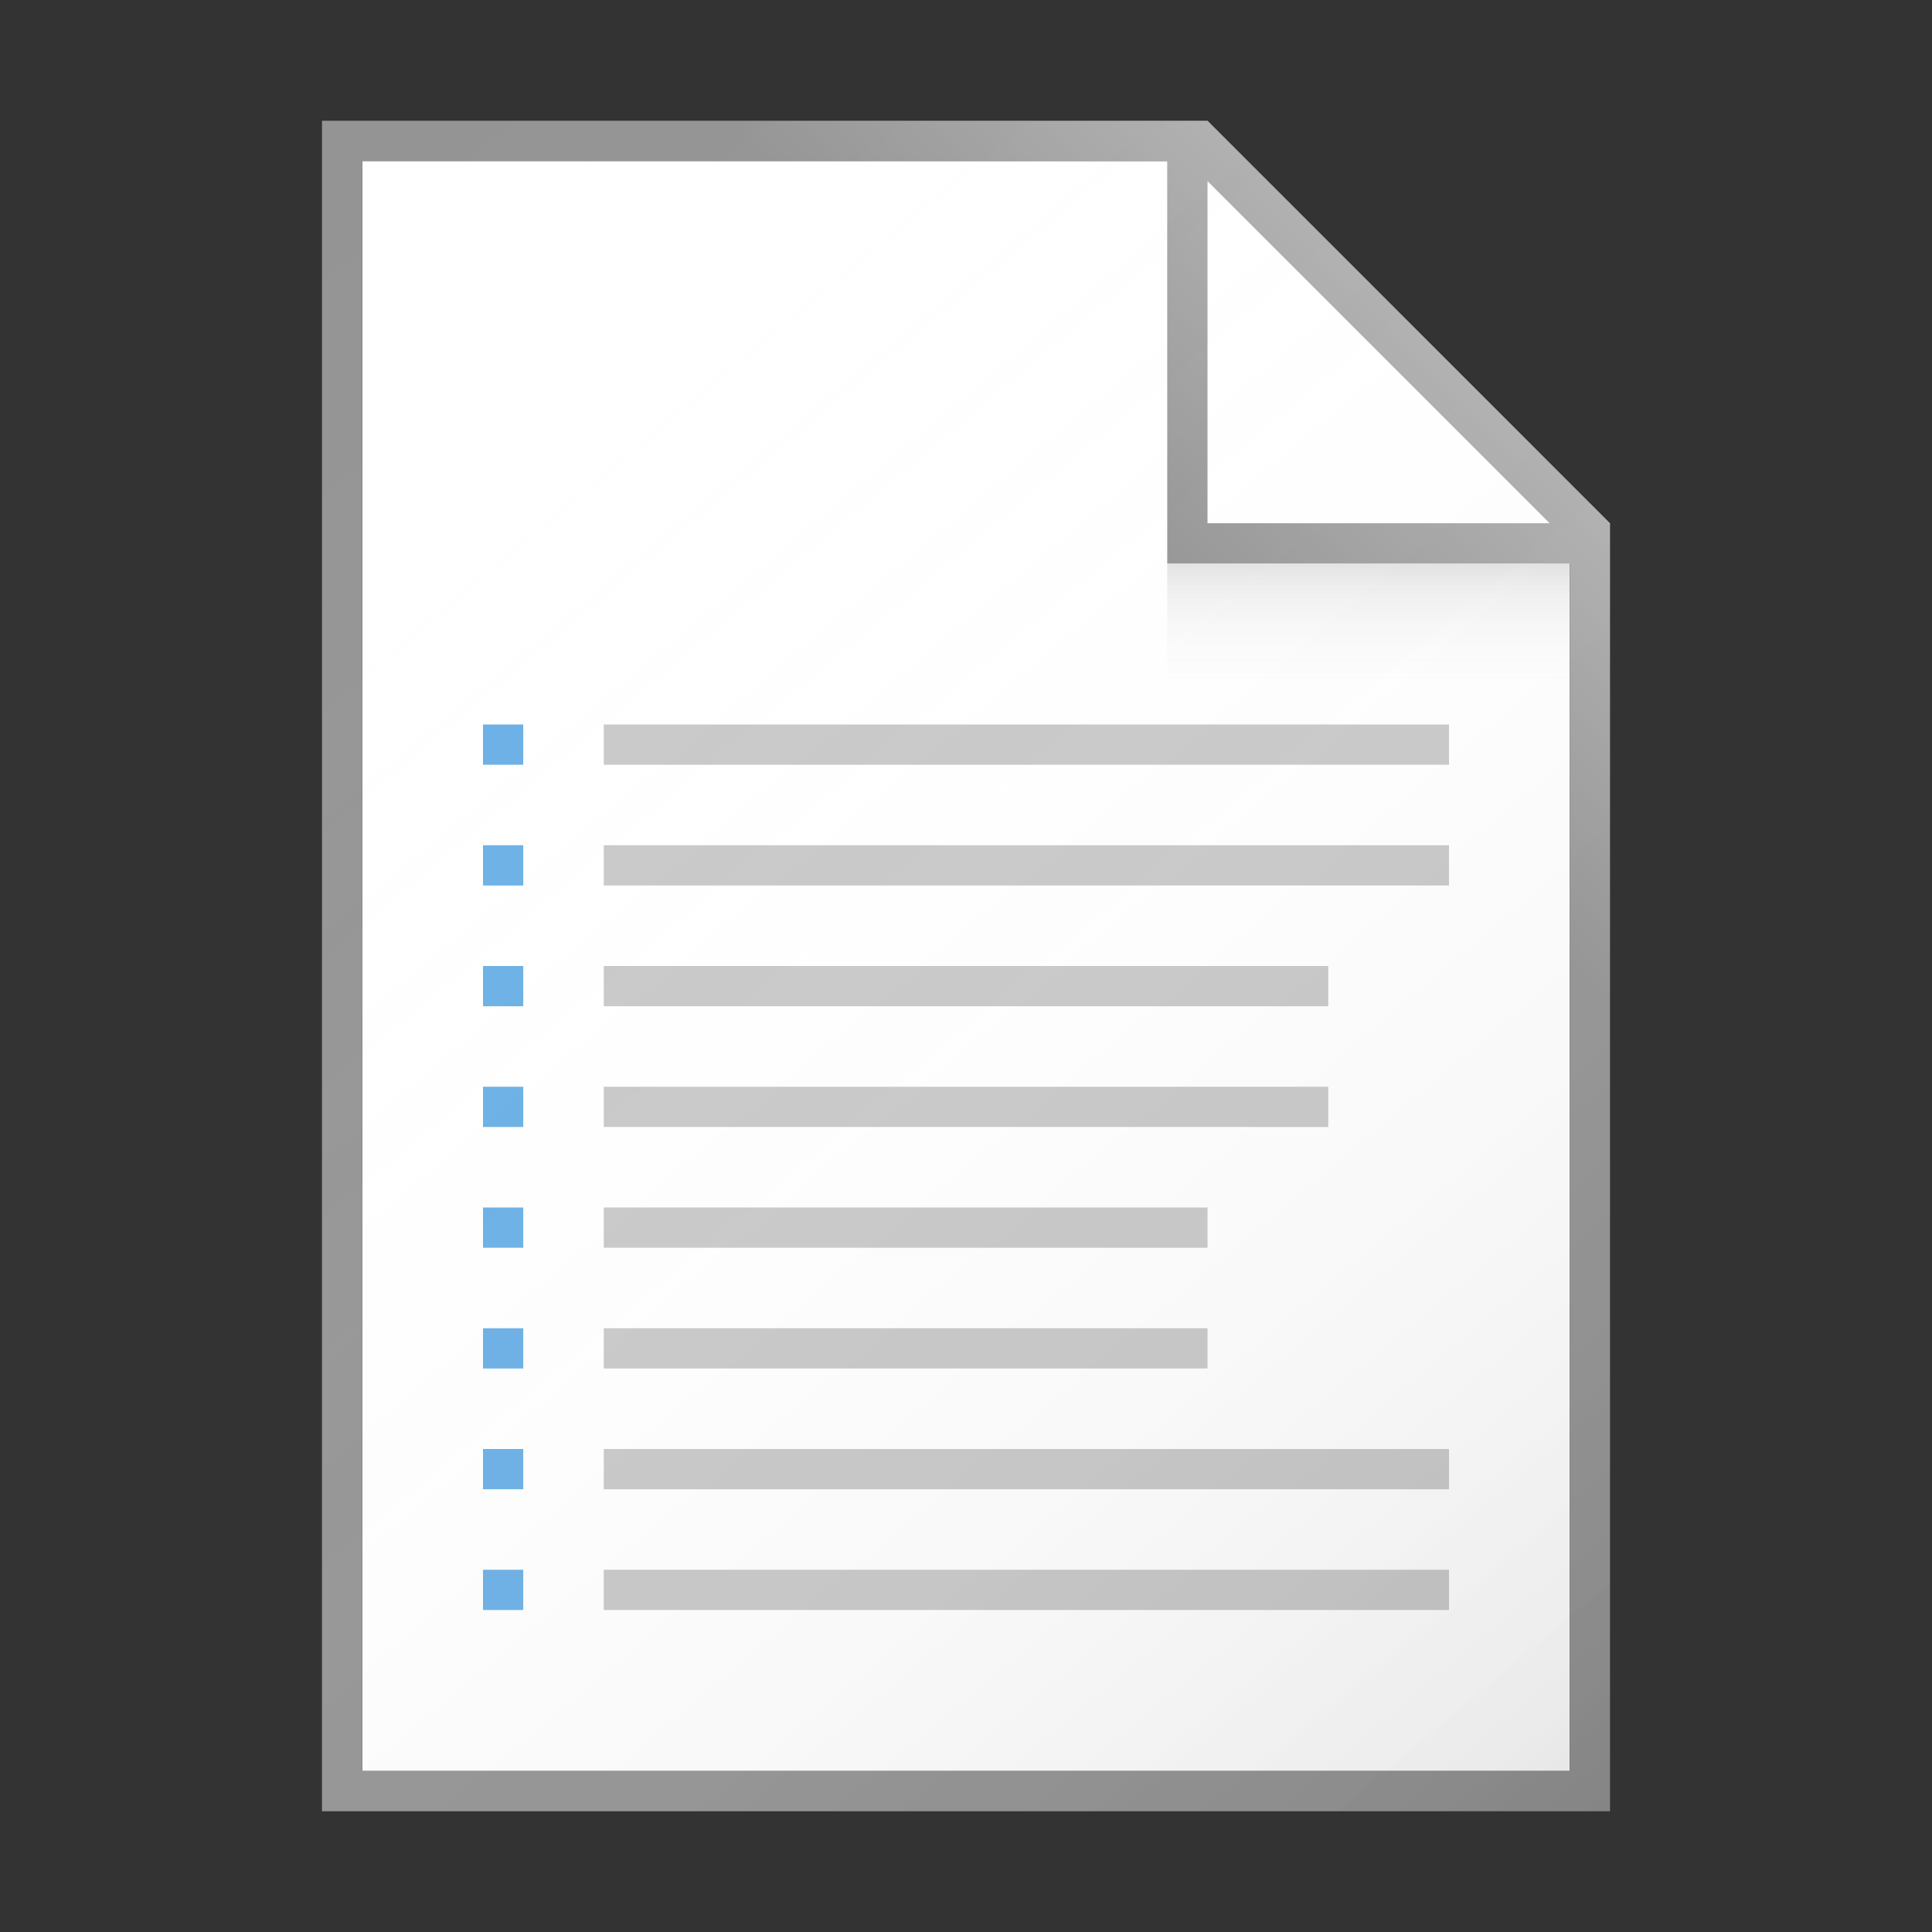 <svg xmlns="http://www.w3.org/2000/svg" viewBox="0 0 96 96"><rect x="0" y="0" width="96" height="96" fill="#333333" stroke="none"/><path fill="#FFF" d="M78 88H18V8h42l18 18z"/><path fill="#949494" d="M60.001 6H16v84h64V26L60.001 6zM60 9l17 17H60V9zm18 79H18V8h40v20h20v60z"/><path fill="#C8C8C8" d="M30 36h42v2H30zM30 42h42v2H30zM30 48h36v2H30zM30 54h36v2H30zM30 60h30v2H30zM30 66h30v2H30zM30 72h42v2H30zM30 78h42v2H30z"/><path fill="#69AFE5" d="M24 36h2v2h-2zM24 42h2v2h-2zM24 48h2v2h-2zM24 54h2v2h-2zM24 60h2v2h-2zM24 66h2v2h-2zM24 72h2v2h-2zM24 78h2v2h-2z"/><linearGradient id="a" gradientUnits="userSpaceOnUse" x1="9.173" y1="11.728" x2="76.979" y2="92.535"><stop offset="0" stop-color="#fff" stop-opacity="0"/><stop offset=".226" stop-color="#fcfcfc" stop-opacity=".023"/><stop offset=".363" stop-color="#f4f4f4" stop-opacity=".036"/><stop offset=".475" stop-color="#e6e6e6" stop-opacity=".048"/><stop offset=".574" stop-color="#d1d1d1" stop-opacity=".057"/><stop offset=".665" stop-color="#b7b7b7" stop-opacity=".067"/><stop offset=".75" stop-color="#979797" stop-opacity=".075"/><stop offset=".83" stop-color="#707070" stop-opacity=".083"/><stop offset=".906" stop-color="#444" stop-opacity=".091"/><stop offset=".976" stop-color="#121212" stop-opacity=".098"/><stop offset="1" stop-opacity=".1"/></linearGradient><path fill="url(#a)" d="M80 26L60 6H16v84h64V26z"/><linearGradient id="b" gradientUnits="userSpaceOnUse" x1="68" y1="33.813" x2="68" y2="28.175"><stop offset="0" stop-color="#828282" stop-opacity="0"/><stop offset=".281" stop-color="#7f7f7f" stop-opacity=".028"/><stop offset=".45" stop-color="#777" stop-opacity=".045"/><stop offset=".59" stop-color="#696969" stop-opacity=".059"/><stop offset=".713" stop-color="#545454" stop-opacity=".071"/><stop offset=".826" stop-color="#3a3a3a" stop-opacity=".083"/><stop offset=".929" stop-color="#1a1a1a" stop-opacity=".093"/><stop offset="1" stop-opacity=".1"/></linearGradient><path fill="url(#b)" d="M58 28h20v6H58z"/><linearGradient id="c" gradientUnits="userSpaceOnUse" x1="54.54" y1="24.46" x2="66.472" y2="12.528"><stop offset="0" stop-color="#fff" stop-opacity="0"/><stop offset=".854" stop-color="#fff" stop-opacity=".213"/><stop offset="1" stop-color="#fff" stop-opacity=".25"/></linearGradient><path fill="url(#c)" d="M16 6v2h42v20h20v28h2V26L60 6z"/></svg>